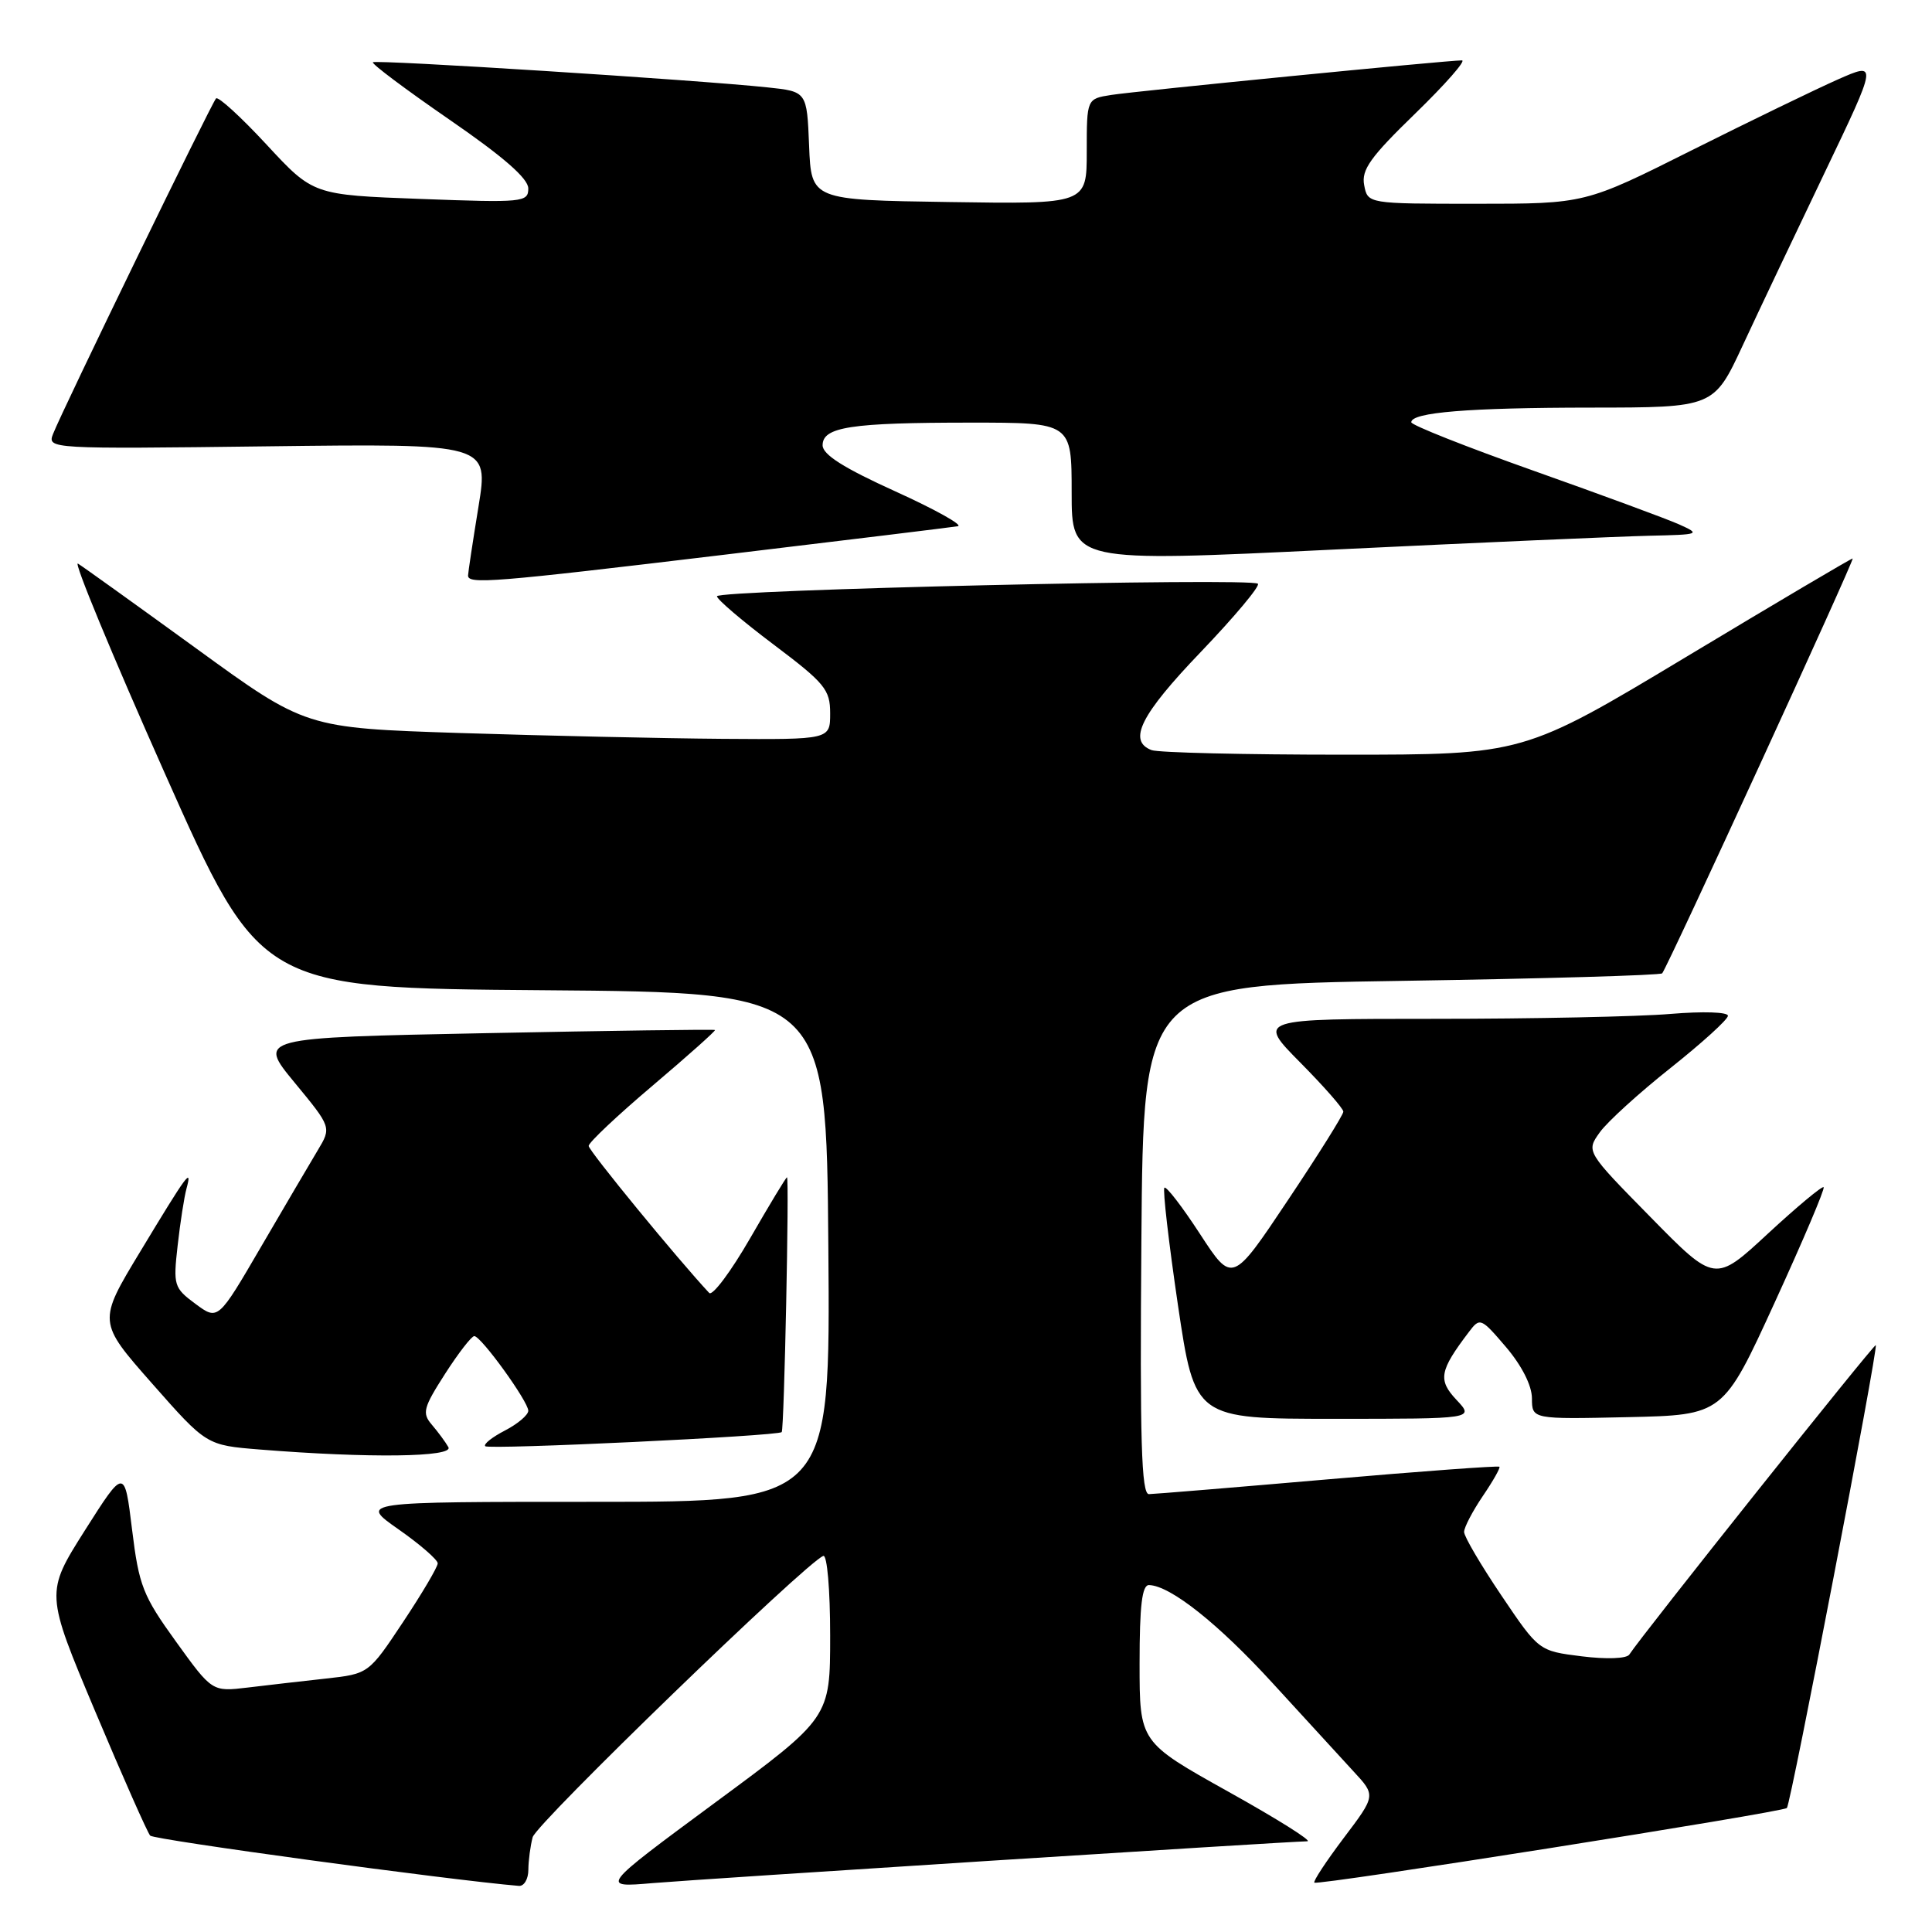 <?xml version="1.0" encoding="UTF-8" standalone="no"?>
<!DOCTYPE svg PUBLIC "-//W3C//DTD SVG 1.1//EN" "http://www.w3.org/Graphics/SVG/1.1/DTD/svg11.dtd" >
<svg xmlns="http://www.w3.org/2000/svg" xmlns:xlink="http://www.w3.org/1999/xlink" version="1.1" viewBox="0 0 256 256">
 <g >
 <path fill="currentColor"
d=" M 70.01 247.75 C 70.02 246.51 70.28 244.57 70.58 243.44 C 71.07 241.60 106.83 207.00 109.09 206.17 C 109.60 205.98 110.00 210.63 110.00 216.72 C 110.00 227.61 110.00 227.61 94.75 238.86 C 79.50 250.12 79.50 250.12 86.50 249.52 C 92.88 248.98 170.27 244.03 173.23 243.98 C 173.93 243.96 169.21 241.00 162.75 237.40 C 151.00 230.84 151.00 230.84 151.00 220.42 C 151.00 212.73 151.33 210.01 152.25 210.03 C 155.08 210.10 161.46 215.17 168.69 223.09 C 172.92 227.72 177.71 232.94 179.34 234.71 C 182.31 237.91 182.31 237.91 178.06 243.53 C 175.73 246.62 173.97 249.29 174.16 249.46 C 174.61 249.87 236.20 240.13 236.77 239.57 C 237.29 239.05 248.90 178.62 248.55 178.24 C 248.35 178.02 217.61 216.59 215.89 219.24 C 215.53 219.78 212.88 219.88 209.58 219.47 C 203.90 218.76 203.90 218.76 198.95 211.42 C 196.23 207.39 194.00 203.60 194.00 202.99 C 194.00 202.39 195.11 200.26 196.47 198.25 C 197.83 196.25 198.83 194.49 198.68 194.35 C 198.53 194.20 188.31 194.95 175.96 196.02 C 163.61 197.09 152.93 197.97 152.24 197.98 C 151.24 198.00 151.03 190.92 151.24 164.25 C 151.50 130.50 151.50 130.50 185.69 129.97 C 204.50 129.68 220.05 129.23 220.25 128.97 C 221.08 127.89 245.82 74.00 245.49 74.00 C 245.29 74.00 235.39 79.85 223.50 87.00 C 201.87 100.00 201.87 100.00 178.02 100.00 C 164.90 100.00 153.45 99.73 152.58 99.39 C 149.40 98.17 151.14 94.70 159.12 86.38 C 163.58 81.72 166.99 77.65 166.68 77.35 C 165.85 76.51 95.00 78.16 95.00 79.01 C 95.00 79.42 98.38 82.30 102.50 85.40 C 109.31 90.53 110.00 91.37 110.00 94.52 C 110.00 98.00 110.00 98.00 95.75 97.90 C 87.91 97.84 72.28 97.49 61.00 97.13 C 40.50 96.46 40.50 96.46 26.00 85.92 C 18.02 80.13 10.97 75.07 10.33 74.68 C 9.69 74.30 14.86 86.79 21.83 102.45 C 34.50 130.92 34.50 130.92 72.00 131.21 C 109.50 131.50 109.50 131.50 109.76 165.25 C 110.03 199.00 110.03 199.00 78.81 199.00 C 47.60 199.00 47.60 199.00 52.80 202.64 C 55.66 204.64 58.00 206.68 58.00 207.15 C 58.00 207.63 55.94 211.12 53.42 214.91 C 48.85 221.79 48.85 221.79 43.17 222.42 C 40.05 222.76 35.39 223.30 32.81 223.61 C 28.11 224.17 28.11 224.17 23.31 217.51 C 18.93 211.44 18.41 210.12 17.50 202.68 C 16.50 194.51 16.50 194.51 11.25 202.78 C 6.01 211.06 6.01 211.06 12.62 226.78 C 16.26 235.43 19.54 242.83 19.90 243.23 C 20.40 243.78 59.55 249.12 68.75 249.89 C 69.44 249.95 70.01 248.99 70.01 247.75 Z  M 59.41 191.75 C 59.02 191.06 58.03 189.73 57.22 188.78 C 55.90 187.24 56.09 186.54 58.98 182.03 C 60.76 179.26 62.50 177.02 62.85 177.04 C 63.78 177.09 70.00 185.71 70.00 186.93 C 70.00 187.49 68.61 188.67 66.91 189.55 C 65.21 190.43 64.03 191.36 64.30 191.63 C 64.78 192.11 103.05 190.29 103.58 189.76 C 103.91 189.42 104.60 156.00 104.28 156.00 C 104.15 156.00 101.96 159.63 99.40 164.07 C 96.84 168.51 94.40 171.77 93.97 171.32 C 89.84 166.90 78.00 152.47 78.00 151.84 C 78.00 151.39 81.82 147.79 86.49 143.84 C 91.16 139.88 94.87 136.57 94.74 136.48 C 94.61 136.38 80.92 136.57 64.32 136.90 C 34.13 137.50 34.13 137.50 39.03 143.44 C 43.93 149.38 43.93 149.38 42.09 152.44 C 41.08 154.12 37.70 159.88 34.57 165.24 C 28.89 174.98 28.89 174.98 25.90 172.77 C 23.04 170.65 22.94 170.32 23.54 165.03 C 23.88 161.99 24.41 158.60 24.71 157.50 C 25.50 154.59 24.83 155.49 18.59 165.83 C 12.95 175.15 12.95 175.15 20.16 183.33 C 27.36 191.50 27.36 191.50 34.43 192.07 C 48.86 193.23 60.17 193.09 59.41 191.75 Z  M 193.00 185.50 C 190.51 182.85 190.73 181.64 194.63 176.50 C 196.10 174.55 196.23 174.60 199.56 178.50 C 201.64 180.95 202.98 183.58 202.99 185.28 C 203.00 188.06 203.00 188.06 215.67 187.78 C 228.33 187.50 228.33 187.50 235.16 172.58 C 238.92 164.37 241.84 157.50 241.64 157.31 C 241.45 157.12 238.13 159.88 234.26 163.46 C 227.24 169.97 227.24 169.97 218.70 161.27 C 210.16 152.58 210.16 152.58 211.98 150.04 C 212.98 148.64 217.21 144.80 221.37 141.50 C 225.52 138.20 228.94 135.10 228.96 134.60 C 228.98 134.10 225.68 133.99 221.35 134.35 C 217.14 134.71 203.09 135.00 190.13 135.00 C 166.56 135.00 166.56 135.00 172.28 140.78 C 175.43 143.96 178.00 146.89 178.00 147.30 C 178.00 147.71 174.69 153.00 170.64 159.05 C 163.28 170.07 163.28 170.07 159.00 163.50 C 156.65 159.89 154.53 157.14 154.29 157.38 C 154.05 157.62 154.86 164.61 156.08 172.91 C 158.32 188.00 158.32 188.00 176.83 188.00 C 195.35 188.00 195.35 188.00 193.00 185.50 Z  M 96.17 73.48 C 112.30 71.55 126.13 69.86 126.91 69.73 C 127.68 69.61 123.97 67.53 118.66 65.12 C 111.80 62.01 109.00 60.24 109.00 59.00 C 109.00 56.57 112.74 56.00 128.62 56.00 C 142.00 56.00 142.00 56.00 142.00 65.25 C 142.00 74.50 142.00 74.50 176.75 72.82 C 195.86 71.90 214.65 71.08 218.50 70.99 C 225.24 70.84 225.39 70.79 222.50 69.49 C 220.85 68.75 212.19 65.56 203.25 62.39 C 194.31 59.22 187.00 56.33 187.00 55.95 C 187.00 54.64 194.58 54.02 210.80 54.01 C 227.09 54.00 227.09 54.00 230.93 45.75 C 233.04 41.21 237.93 30.91 241.79 22.85 C 248.80 8.20 248.80 8.20 243.50 10.54 C 240.59 11.83 231.86 16.06 224.11 19.94 C 210.03 27.00 210.03 27.00 195.63 27.00 C 181.23 27.00 181.23 27.00 180.76 24.53 C 180.37 22.50 181.58 20.81 187.54 15.03 C 191.52 11.16 194.30 8.00 193.71 8.00 C 191.77 8.00 150.57 12.06 147.25 12.58 C 144.00 13.09 144.00 13.09 144.00 20.07 C 144.00 27.05 144.00 27.05 125.75 26.77 C 107.50 26.50 107.50 26.50 107.21 19.32 C 106.92 12.13 106.92 12.13 101.71 11.58 C 92.37 10.59 49.79 7.88 49.41 8.25 C 49.21 8.45 53.76 11.86 59.52 15.83 C 66.70 20.77 70.00 23.65 70.00 24.97 C 70.00 26.80 69.33 26.87 55.75 26.36 C 41.50 25.83 41.50 25.83 35.33 19.17 C 31.94 15.51 28.92 12.75 28.63 13.04 C 28.05 13.62 8.29 54.28 7.03 57.50 C 6.25 59.48 6.57 59.50 35.50 59.14 C 64.76 58.78 64.76 58.78 63.40 67.14 C 62.65 71.74 62.03 75.84 62.02 76.25 C 61.99 77.45 65.25 77.19 96.17 73.48 Z "/>
</g>
</svg>